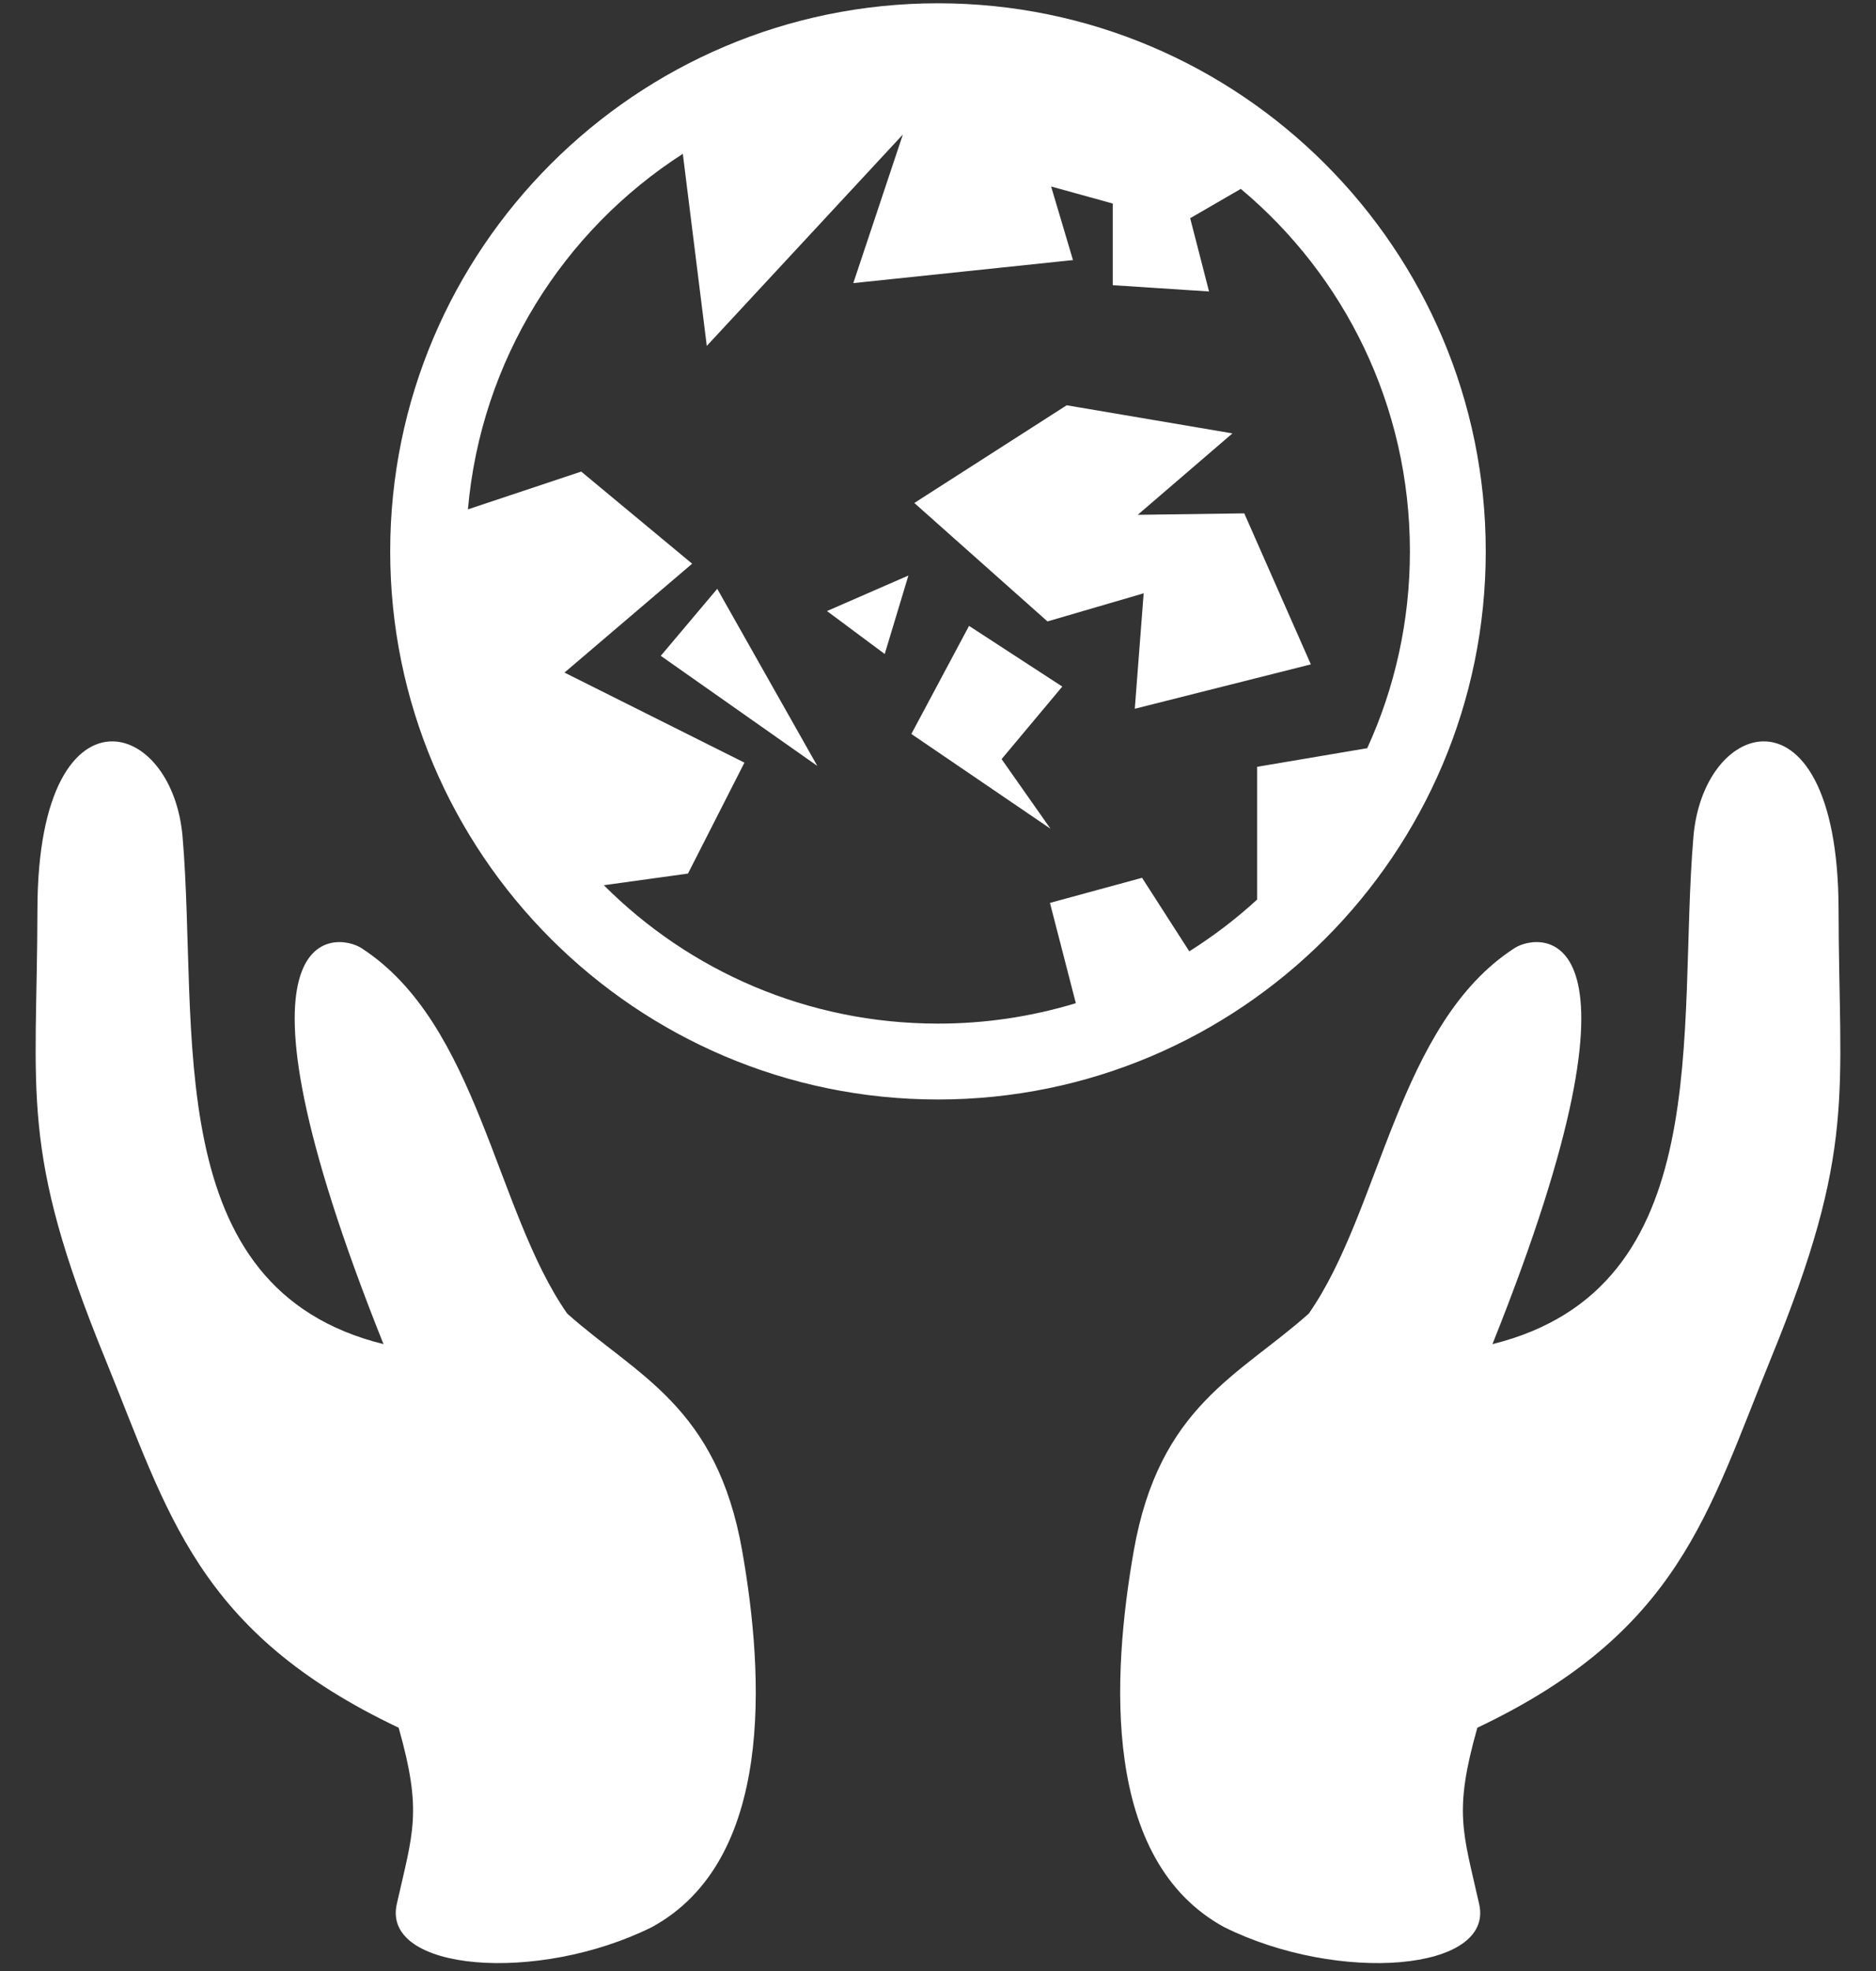 <svg width="40" height="42" viewBox="0 0 40 42" fill="none" xmlns="http://www.w3.org/2000/svg">
<rect x="0" y="0" width="40" height="42" fill="#333333" stroke="none"/>
<path d="M20 0.07C13.559 0.07 8.32 5.308 8.32 11.749C8.32 18.19 13.559 23.429 20 23.429C26.441 23.429 31.679 18.19 31.679 11.749C31.679 5.308 26.441 0.07 20 0.07ZM19.251 2.866L18.194 6.033L22.878 5.542L22.412 3.974L23.726 4.337V6.077L25.779 6.211L25.377 4.65L26.456 4.025C28.662 5.869 30.062 8.642 30.062 11.749C30.062 13.247 29.736 14.667 29.152 15.943L26.805 16.34V19.168C26.357 19.579 25.873 19.948 25.358 20.272L24.351 18.705L22.387 19.24L22.939 21.377C21.986 21.666 20.996 21.813 20 21.812C17.213 21.812 14.696 20.686 12.875 18.863L14.669 18.615L15.873 16.251L12.036 14.332L14.758 12.012L12.393 10.049L9.977 10.854C10.257 7.669 12.012 4.915 14.559 3.278L15.07 7.371L19.251 2.866ZM22.744 8.636L19.495 10.718L22.334 13.242L24.385 12.643L24.196 15.103L27.95 14.157L26.53 10.939L24.259 10.97L26.278 9.235L22.744 8.636H22.744ZM19.369 12.264L17.633 13.021L18.864 13.936L19.369 12.264ZM15.293 12.547L14.089 13.975L17.426 16.32L15.293 12.547ZM20.662 13.337L19.432 15.64L22.398 17.659L21.356 16.176L22.65 14.63L20.662 13.337ZM2.406 15.798C1.613 15.786 0.802 16.794 0.798 19.381C0.791 23.348 0.406 24.468 2.242 28.954C3.588 32.244 4.192 34.773 8.5 36.816C9.01 38.615 8.806 39.038 8.46 40.575C8.137 42.01 11.463 42.274 13.899 41.065C16.512 39.639 16.293 35.714 15.826 33.052C15.283 29.957 13.575 29.313 12.094 27.991C10.556 25.792 10.198 21.809 7.704 20.202C7.184 19.866 4.527 19.526 8.177 28.642C3.364 27.45 4.241 21.924 3.893 17.833C3.789 16.614 3.105 15.809 2.406 15.798V15.798ZM37.594 15.798C36.895 15.809 36.21 16.614 36.107 17.833C35.758 21.924 36.635 27.45 31.822 28.642C35.473 19.525 32.816 19.866 32.295 20.202C29.801 21.809 29.443 25.792 27.906 27.991C26.425 29.313 24.716 29.957 24.173 33.052C23.706 35.714 23.487 39.639 26.101 41.065C28.536 42.274 31.862 42.01 31.539 40.575C31.193 39.038 30.989 38.615 31.5 36.816C35.807 34.773 36.411 32.244 37.757 28.954C39.593 24.468 39.209 23.348 39.202 19.381C39.197 16.794 38.386 15.786 37.594 15.798Z" fill="white"/>
</svg>
